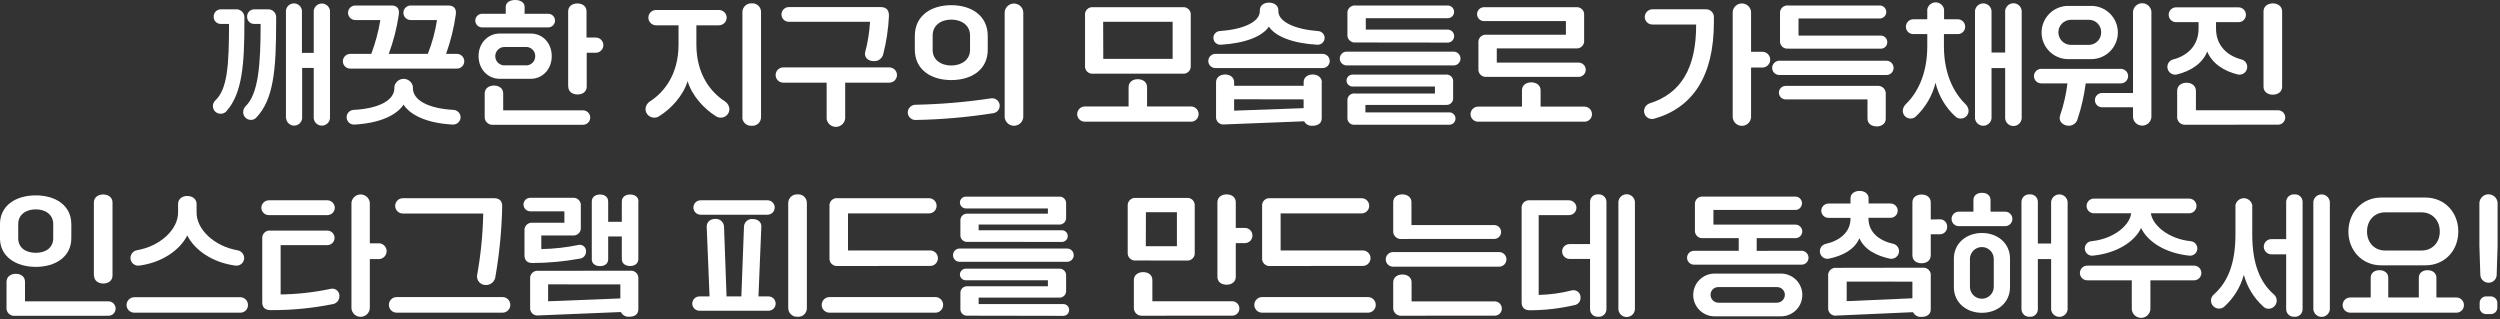 <svg viewBox="0 0 877 112" fill="none" xmlns="http://www.w3.org/2000/svg">
<rect x="0" y="0" width="877" height="112" fill="#333333" stroke="none"/>
<g clip-path="url(#clip0_191_3435)">
<path d="M74.689 37.21C74.687 36.834 74.763 36.462 74.913 36.118C75.063 35.773 75.283 35.464 75.559 35.21C79.79 31.21 80.34 22.83 80.34 8.39H77.4C77.072 8.39 76.747 8.324 76.445 8.196C76.142 8.068 75.87 7.88 75.642 7.644C75.414 7.408 75.236 7.128 75.119 6.822C75.002 6.515 74.947 6.188 74.96 5.86C74.948 5.53 75.001 5.2 75.118 4.891C75.235 4.582 75.412 4.299 75.639 4.059C75.866 3.818 76.139 3.626 76.441 3.492C76.743 3.359 77.069 3.286 77.4 3.28H82.64C83.056 3.234 83.477 3.282 83.872 3.421C84.267 3.559 84.626 3.785 84.922 4.08C85.219 4.376 85.445 4.734 85.585 5.128C85.724 5.523 85.774 5.944 85.73 6.36V7.93C85.73 22.37 85.04 32.77 79.38 39.07C79.129 39.348 78.819 39.567 78.473 39.711C78.127 39.854 77.754 39.919 77.38 39.9C77.026 39.903 76.675 39.835 76.347 39.701C76.019 39.566 75.722 39.368 75.472 39.118C75.221 38.868 75.023 38.57 74.889 38.243C74.755 37.915 74.687 37.564 74.689 37.21ZM85.309 39.28C85.328 38.533 85.624 37.82 86.14 37.28C90.6 32.96 91.43 23.06 91.43 8.39H89.079C88.756 8.384 88.436 8.313 88.14 8.182C87.844 8.05 87.577 7.861 87.354 7.626C87.132 7.39 86.958 7.113 86.844 6.81C86.73 6.507 86.677 6.184 86.689 5.86C86.676 5.534 86.728 5.208 86.841 4.901C86.954 4.594 87.126 4.313 87.348 4.073C87.57 3.833 87.838 3.64 88.135 3.504C88.432 3.368 88.753 3.292 89.079 3.28H93.87C94.28 3.241 94.694 3.295 95.082 3.437C95.469 3.579 95.819 3.807 96.107 4.102C96.395 4.398 96.612 4.754 96.745 5.145C96.876 5.535 96.919 5.951 96.87 6.36V7.93C96.87 24.44 95.99 34.93 89.87 41.28C89.627 41.546 89.327 41.754 88.993 41.889C88.659 42.024 88.299 42.083 87.939 42.06C87.584 42.051 87.234 41.972 86.909 41.827C86.584 41.682 86.291 41.475 86.047 41.217C85.803 40.958 85.612 40.654 85.485 40.322C85.359 39.989 85.299 39.636 85.309 39.28ZM100.31 41.58V3.72C100.381 3.026 100.708 2.383 101.226 1.916C101.744 1.449 102.417 1.19 103.115 1.19C103.812 1.19 104.485 1.449 105.003 1.916C105.521 2.383 105.848 3.026 105.92 3.72V18.54H110.06V3.77C110.142 3.072 110.478 2.429 111.003 1.963C111.529 1.496 112.207 1.238 112.91 1.238C113.612 1.238 114.29 1.496 114.816 1.963C115.341 2.429 115.677 3.072 115.76 3.77V41.54C115.677 42.238 115.341 42.881 114.816 43.347C114.29 43.814 113.612 44.072 112.91 44.072C112.207 44.072 111.529 43.814 111.003 43.347C110.478 42.881 110.142 42.238 110.06 41.54V23.83H105.99V41.54C105.918 42.234 105.591 42.877 105.073 43.344C104.555 43.811 103.882 44.07 103.185 44.07C102.487 44.07 101.814 43.811 101.296 43.344C100.778 42.877 100.451 42.234 100.38 41.54L100.31 41.58Z" fill="white"/>
<path d="M160.301 18.9C160.981 18.908 161.632 19.183 162.113 19.665C162.593 20.148 162.865 20.799 162.871 21.48C162.872 21.818 162.806 22.154 162.678 22.467C162.549 22.779 162.36 23.064 162.121 23.304C161.883 23.543 161.599 23.734 161.286 23.863C160.974 23.993 160.639 24.06 160.301 24.06H122.85C122.511 24.061 122.175 23.996 121.862 23.866C121.548 23.737 121.263 23.547 121.023 23.307C120.783 23.067 120.593 22.783 120.464 22.469C120.335 22.155 120.269 21.819 120.271 21.48C120.278 20.798 120.553 20.146 121.035 19.664C121.517 19.182 122.169 18.908 122.85 18.9H130.251C131.69 15.055 132.755 11.08 133.43 7.03H124.641C123.964 7.03 123.316 6.761 122.837 6.283C122.359 5.805 122.09 5.156 122.09 4.48C122.09 3.804 122.359 3.155 122.837 2.677C123.316 2.199 123.964 1.93 124.641 1.93H137.34C139.41 1.93 140.241 3.17 139.871 5.29C139.181 9.936 138.008 14.498 136.371 18.9H150.08C151.597 15.077 152.677 11.095 153.301 7.03H144.06C143.384 7.03 142.736 6.761 142.257 6.283C141.779 5.805 141.511 5.156 141.511 4.48C141.511 3.804 141.779 3.155 142.257 2.677C142.736 2.199 143.384 1.93 144.06 1.93H157.21C159.28 1.93 160.211 3.08 159.881 5.19C159.221 9.865 158.082 14.459 156.48 18.9H160.301ZM161.58 41.12C161.573 41.472 161.495 41.819 161.351 42.14C161.208 42.462 161.001 42.751 160.744 42.992C160.487 43.232 160.184 43.418 159.854 43.54C159.523 43.662 159.172 43.716 158.82 43.7C149.25 43.19 143.73 40.11 141.57 36.7C139.36 40.1 133.8 43.18 124.32 43.7C123.64 43.739 122.971 43.506 122.461 43.054C121.951 42.601 121.641 41.965 121.599 41.284C121.556 40.603 121.785 39.934 122.235 39.421C122.685 38.909 123.32 38.596 124.001 38.55C133.001 38.09 138.35 35.14 138.35 30.91V30.36C138.491 29.602 138.892 28.917 139.485 28.423C140.078 27.93 140.824 27.66 141.595 27.66C142.367 27.66 143.113 27.93 143.706 28.423C144.299 28.917 144.7 29.602 144.84 30.36V30.91C144.84 35.14 150.221 38.09 159.151 38.55C159.803 38.6 160.413 38.89 160.862 39.365C161.311 39.841 161.567 40.466 161.58 41.12Z" fill="white"/>
<path d="M169.12 9.61C168.487 9.61 167.879 9.358 167.431 8.91C166.982 8.462 166.73 7.854 166.73 7.22C166.73 6.586 166.982 5.978 167.431 5.53C167.879 5.082 168.487 4.83 169.12 4.83H177.411V2.39C177.411 0.87 178.88 0 180.72 0C182.56 0 184.031 0.87 184.031 2.39V4.83H192.31C192.944 4.83 193.552 5.082 194 5.53C194.449 5.978 194.7 6.586 194.7 7.22C194.7 7.854 194.449 8.462 194 8.91C193.552 9.358 192.944 9.61 192.31 9.61H169.12ZM175.24 11.77H186.24C190.24 11.77 193.551 14.99 193.551 19.69C193.551 24.39 190.19 27.64 186.24 27.64H175.24C171.24 27.64 167.88 24.38 167.88 19.69C167.88 15 171.29 11.77 175.24 11.77ZM173.031 43.77C172.626 43.814 172.216 43.767 171.832 43.632C171.448 43.497 171.099 43.277 170.811 42.989C170.523 42.702 170.303 42.353 170.168 41.968C170.033 41.584 169.986 41.175 170.031 40.77V32.77C170.031 31.02 171.501 30.01 173.291 30.01C175.081 30.01 176.521 31.01 176.521 32.77V38.71H204.521C205.192 38.71 205.835 38.977 206.309 39.451C206.784 39.926 207.051 40.569 207.051 41.24C207.051 41.911 206.784 42.555 206.309 43.029C205.835 43.504 205.192 43.77 204.521 43.77H173.031ZM184.31 22.93C184.753 22.966 185.199 22.91 185.618 22.764C186.038 22.618 186.423 22.386 186.747 22.083C187.072 21.78 187.33 21.412 187.505 21.003C187.679 20.595 187.766 20.154 187.76 19.71C187.771 19.264 187.687 18.822 187.514 18.411C187.341 18 187.083 17.631 186.757 17.326C186.432 17.022 186.045 16.791 185.623 16.646C185.202 16.502 184.754 16.449 184.31 16.49H177.22C176.776 16.455 176.33 16.512 175.909 16.658C175.488 16.804 175.101 17.035 174.774 17.338C174.447 17.64 174.186 18.007 174.007 18.416C173.829 18.824 173.736 19.264 173.736 19.71C173.736 20.155 173.829 20.596 174.007 21.005C174.186 21.413 174.447 21.78 174.774 22.082C175.101 22.384 175.488 22.616 175.909 22.762C176.33 22.908 176.776 22.965 177.22 22.93H184.31ZM199.31 30.38V3.97C199.31 2.22 200.741 1.21 202.531 1.21C204.321 1.21 205.75 2.21 205.75 3.97V13.17H208.99C209.699 13.17 210.378 13.451 210.878 13.952C211.379 14.453 211.661 15.132 211.661 15.84C211.661 16.548 211.379 17.227 210.878 17.728C210.378 18.229 209.699 18.51 208.99 18.51H205.82V30.38C205.82 32.13 204.44 33.14 202.6 33.14C200.76 33.14 199.35 32.11 199.35 30.36L199.31 30.38Z" fill="white"/>
<path d="M226.44 38.27C226.458 37.735 226.606 37.212 226.871 36.747C227.136 36.282 227.51 35.888 227.96 35.6C232.65 32.6 238.031 26.45 238.031 15.6V8.88H230.12C229.409 8.87 228.73 8.579 228.23 8.072C227.73 7.565 227.45 6.882 227.45 6.17C227.453 5.463 227.735 4.785 228.235 4.285C228.736 3.785 229.413 3.503 230.12 3.5H252.2C252.913 3.5 253.598 3.78 254.106 4.279C254.615 4.778 254.907 5.457 254.921 6.17C254.91 6.887 254.62 7.572 254.112 8.078C253.604 8.585 252.918 8.872 252.2 8.88H244.291V15.6C244.291 26.46 249.67 32.6 254.36 35.6C254.804 35.896 255.172 36.292 255.436 36.755C255.7 37.219 255.852 37.737 255.88 38.27C255.88 39.066 255.564 39.829 255.002 40.391C254.439 40.954 253.676 41.27 252.88 41.27C252.293 41.294 251.712 41.133 251.22 40.81C246.9 38.14 242.75 33.54 241.22 28.48C239.66 33.54 235.47 38.14 231.22 40.77C230.739 41.11 230.16 41.285 229.57 41.27C229.167 41.281 228.766 41.211 228.39 41.066C228.014 40.92 227.671 40.702 227.38 40.423C227.089 40.144 226.856 39.81 226.694 39.441C226.533 39.071 226.447 38.673 226.44 38.27ZM260.44 41.12V4.18C260.449 3.762 260.542 3.35 260.716 2.969C260.889 2.588 261.138 2.247 261.448 1.966C261.758 1.685 262.122 1.47 262.518 1.335C262.914 1.2 263.333 1.147 263.75 1.18C264.163 1.15 264.576 1.205 264.966 1.342C265.356 1.479 265.713 1.695 266.016 1.977C266.318 2.259 266.559 2.6 266.723 2.979C266.887 3.358 266.972 3.767 266.97 4.18V41.12C266.972 41.533 266.887 41.942 266.723 42.321C266.559 42.7 266.318 43.041 266.016 43.323C265.713 43.605 265.356 43.821 264.966 43.958C264.576 44.095 264.163 44.15 263.75 44.12C263.329 44.162 262.904 44.115 262.501 43.984C262.099 43.852 261.728 43.639 261.412 43.357C261.096 43.075 260.842 42.731 260.667 42.346C260.491 41.961 260.397 41.543 260.391 41.12H260.44Z" fill="white"/>
<path d="M289.99 41.54V28.99H274.76C274.052 28.99 273.373 28.709 272.872 28.208C272.371 27.707 272.09 27.028 272.09 26.32C272.09 25.612 272.371 24.933 272.872 24.432C273.373 23.931 274.052 23.65 274.76 23.65H311.99C312.698 23.65 313.377 23.931 313.878 24.432C314.379 24.933 314.66 25.612 314.66 26.32C314.66 27.028 314.379 27.707 313.878 28.208C313.377 28.709 312.698 28.99 311.99 28.99H296.49V41.54C296.412 42.352 296.034 43.106 295.431 43.654C294.827 44.203 294.041 44.507 293.225 44.507C292.409 44.507 291.623 44.203 291.019 43.654C290.415 43.106 290.038 42.352 289.96 41.54H289.99ZM303.51 18.27C304.435 14.793 305.005 11.232 305.21 7.64H276.88C276.528 7.662 276.176 7.612 275.844 7.492C275.513 7.373 275.209 7.187 274.953 6.945C274.696 6.704 274.491 6.413 274.351 6.089C274.211 5.766 274.139 5.417 274.139 5.065C274.139 4.713 274.211 4.364 274.351 4.041C274.491 3.718 274.696 3.426 274.953 3.185C275.209 2.944 275.513 2.758 275.844 2.638C276.176 2.519 276.528 2.468 276.88 2.49H308.99C310.99 2.49 311.89 3.59 311.84 5.66C311.626 10.163 310.955 14.632 309.84 19C309.665 19.732 309.236 20.378 308.63 20.825C308.025 21.271 307.281 21.489 306.53 21.44C304.6 21.48 303.08 20.15 303.49 18.31L303.51 18.27Z" fill="white"/>
<path d="M318.439 39.42C318.454 38.725 318.733 38.062 319.22 37.566C319.707 37.069 320.365 36.778 321.059 36.75C329.962 36.577 338.844 35.825 347.65 34.5C348.339 34.39 349.044 34.558 349.609 34.968C350.175 35.378 350.554 35.995 350.665 36.685C350.775 37.375 350.606 38.08 350.196 38.645C349.787 39.21 349.169 39.59 348.479 39.7C339.436 41.129 330.304 41.927 321.15 42.09C320.796 42.094 320.445 42.028 320.117 41.896C319.789 41.764 319.49 41.568 319.239 41.319C318.987 41.071 318.786 40.775 318.649 40.45C318.512 40.123 318.441 39.774 318.439 39.42ZM320.92 17.42V12.63C320.92 5.45 326.669 1.82 333.709 1.82C340.749 1.82 346.5 5.45 346.5 12.63V17.42C346.5 24.55 340.709 28.09 333.709 28.09C326.709 28.09 320.92 24.54 320.92 17.39V17.42ZM340.29 17.6V12.4C340.29 8.95 337.389 6.88 333.709 6.88C330.029 6.88 327.179 8.95 327.179 12.4V17.6C327.179 20.96 330.079 22.98 333.709 22.98C337.339 22.98 340.29 20.93 340.29 17.54V17.6ZM352.439 41.15V4.21C352.517 3.398 352.895 2.644 353.499 2.096C354.102 1.547 354.889 1.243 355.704 1.243C356.52 1.243 357.307 1.547 357.91 2.096C358.514 2.644 358.892 3.398 358.969 4.21V41.15C358.892 41.962 358.514 42.716 357.91 43.264C357.307 43.813 356.52 44.117 355.704 44.117C354.889 44.117 354.102 43.813 353.499 43.264C352.895 42.716 352.517 41.962 352.439 41.15Z" fill="white"/>
<path d="M380.54 42.69C380.19 42.69 379.842 42.621 379.518 42.487C379.194 42.353 378.9 42.156 378.652 41.908C378.404 41.66 378.208 41.366 378.073 41.042C377.939 40.718 377.87 40.371 377.87 40.02C377.878 39.314 378.162 38.64 378.661 38.141C379.16 37.642 379.834 37.358 380.54 37.35H395.91V30.59C395.91 28.79 397.33 27.78 399.12 27.78C400.91 27.78 402.39 28.78 402.39 30.59V37.35H417.8C418.508 37.35 419.187 37.631 419.688 38.132C420.189 38.633 420.47 39.312 420.47 40.02C420.474 40.372 420.408 40.721 420.275 41.047C420.142 41.372 419.946 41.668 419.697 41.917C419.448 42.166 419.152 42.362 418.827 42.495C418.501 42.627 418.152 42.694 417.8 42.69H380.54ZM383.48 25.85C383.095 25.895 382.705 25.852 382.339 25.724C381.972 25.597 381.64 25.389 381.366 25.114C381.091 24.84 380.883 24.508 380.755 24.142C380.628 23.775 380.585 23.385 380.63 23V5.38C380.581 4.994 380.621 4.602 380.747 4.234C380.873 3.866 381.082 3.532 381.357 3.257C381.632 2.982 381.966 2.773 382.334 2.647C382.702 2.521 383.094 2.481 383.48 2.53H414.86C415.246 2.481 415.638 2.521 416.006 2.647C416.374 2.773 416.708 2.982 416.983 3.257C417.258 3.532 417.467 3.866 417.593 4.234C417.719 4.602 417.759 4.994 417.71 5.38V23C417.755 23.385 417.712 23.775 417.585 24.142C417.457 24.508 417.249 24.84 416.975 25.114C416.7 25.389 416.368 25.597 416.002 25.724C415.636 25.852 415.245 25.895 414.86 25.85H383.48ZM387.03 20.65H411.36V7.65H386.99L387.03 20.65Z" fill="white"/>
<path d="M463.99 18.9C464.648 18.905 465.277 19.17 465.741 19.636C466.206 20.102 466.468 20.732 466.47 21.39C466.471 21.716 466.408 22.039 466.284 22.341C466.16 22.642 465.977 22.916 465.747 23.147C465.516 23.377 465.242 23.56 464.941 23.684C464.639 23.808 464.316 23.871 463.99 23.87H426.35C426.024 23.871 425.701 23.808 425.4 23.684C425.098 23.56 424.824 23.377 424.594 23.147C424.363 22.916 424.18 22.642 424.056 22.341C423.932 22.039 423.869 21.716 423.87 21.39C423.873 20.732 424.135 20.102 424.599 19.636C425.063 19.17 425.692 18.905 426.35 18.9H463.99ZM425.66 13.29C425.654 12.685 425.879 12.1 426.29 11.655C426.701 11.211 427.266 10.941 427.87 10.9C435.97 10.35 441.95 7.77 441.95 3.9V3.54C441.95 1.93 443.38 0.92 445.17 0.92C446.96 0.92 448.44 1.92 448.44 3.54V3.91C448.44 7.73 454.44 10.31 462.44 10.91C463.048 10.951 463.618 11.22 464.035 11.663C464.452 12.106 464.686 12.691 464.69 13.3C464.683 13.632 464.608 13.958 464.471 14.26C464.334 14.562 464.137 14.832 463.892 15.056C463.647 15.279 463.359 15.451 463.046 15.56C462.733 15.669 462.401 15.713 462.07 15.69C453.24 15.19 447.3 12.69 445.14 9.34C442.89 12.7 436.95 15.19 428.21 15.69C427.883 15.707 427.556 15.659 427.249 15.546C426.941 15.434 426.66 15.26 426.422 15.036C426.183 14.812 425.993 14.541 425.862 14.241C425.731 13.941 425.662 13.617 425.66 13.29ZM463.66 28.89V41.54C463.66 43.29 462.23 44.11 460.49 44.11C459.891 44.182 459.285 44.071 458.749 43.793C458.214 43.515 457.775 43.081 457.49 42.55L429.49 43.65C429.105 43.706 428.712 43.673 428.342 43.553C427.972 43.434 427.634 43.231 427.354 42.961C427.074 42.69 426.86 42.36 426.727 41.994C426.595 41.628 426.548 41.237 426.59 40.85V28.85C426.59 27.14 428.02 26.13 429.77 26.13C431.52 26.13 432.94 27.13 432.94 28.85V30.09H457.32V28.85C457.32 27.1 458.75 26.13 460.5 26.13C462.25 26.13 463.71 27.18 463.71 28.89H463.66ZM432.93 34.82V38.82L457.31 37.94V34.86L432.93 34.82Z" fill="white"/>
<path d="M472.26 22.95C471.646 22.91 471.07 22.639 470.65 22.19C470.229 21.742 469.995 21.15 469.995 20.535C469.995 19.92 470.229 19.328 470.65 18.88C471.07 18.431 471.646 18.16 472.26 18.12H510.08C510.693 18.16 511.269 18.431 511.689 18.88C512.11 19.328 512.344 19.92 512.344 20.535C512.344 21.15 512.11 21.742 511.689 22.19C511.269 22.639 510.693 22.91 510.08 22.95H472.26ZM475.26 43.75C474.915 43.794 474.564 43.76 474.234 43.649C473.904 43.539 473.604 43.355 473.356 43.111C473.107 42.867 472.918 42.571 472.8 42.243C472.683 41.916 472.642 41.566 472.68 41.22V35.33C472.646 34.985 472.69 34.637 472.808 34.311C472.927 33.985 473.117 33.69 473.364 33.448C473.612 33.205 473.91 33.021 474.238 32.909C474.566 32.797 474.915 32.76 475.26 32.8H503.37V30.36H474.47C473.918 30.355 473.391 30.136 472.997 29.75C472.604 29.364 472.375 28.841 472.36 28.29C472.358 28.012 472.412 27.736 472.517 27.479C472.623 27.222 472.778 26.988 472.974 26.791C473.17 26.594 473.403 26.438 473.66 26.331C473.916 26.225 474.192 26.17 474.47 26.17H507.23C507.571 26.134 507.916 26.174 508.239 26.289C508.563 26.403 508.856 26.588 509.099 26.831C509.341 27.073 509.527 27.367 509.641 27.691C509.755 28.014 509.796 28.359 509.76 28.7V34.27C509.796 34.611 509.755 34.956 509.641 35.279C509.527 35.603 509.341 35.897 509.099 36.139C508.856 36.382 508.563 36.567 508.239 36.681C507.916 36.796 507.571 36.836 507.23 36.8H478.99V39.42H508.57C509.118 39.457 509.633 39.702 510.008 40.103C510.384 40.505 510.592 41.035 510.592 41.585C510.592 42.135 510.384 42.664 510.008 43.066C509.633 43.468 509.118 43.713 508.57 43.75H475.26ZM475.53 14.9C475.145 14.945 474.754 14.902 474.388 14.775C474.022 14.647 473.689 14.439 473.415 14.164C473.141 13.89 472.932 13.558 472.805 13.191C472.678 12.825 472.635 12.435 472.68 12.05V4.78C472.635 4.395 472.678 4.005 472.805 3.638C472.932 3.272 473.141 2.94 473.415 2.665C473.689 2.391 474.022 2.183 474.388 2.055C474.754 1.928 475.145 1.885 475.53 1.93H507.87C508.461 1.93 509.028 2.165 509.446 2.583C509.865 3.001 510.1 3.569 510.1 4.16C510.1 4.751 509.865 5.319 509.446 5.737C509.028 6.155 508.461 6.39 507.87 6.39H479.12V10.39H507.99C508.567 10.428 509.108 10.685 509.503 11.107C509.899 11.53 510.119 12.086 510.119 12.665C510.119 13.243 509.899 13.8 509.503 14.223C509.108 14.645 508.567 14.902 507.99 14.94L475.53 14.9Z" fill="white"/>
<path d="M518.54 42.69C518.192 42.695 517.847 42.632 517.524 42.502C517.201 42.373 516.906 42.181 516.658 41.937C516.41 41.694 516.212 41.403 516.077 41.083C515.942 40.762 515.871 40.418 515.87 40.07C515.87 39.362 516.151 38.683 516.652 38.182C517.153 37.681 517.832 37.4 518.54 37.4H533.91V31.69C533.91 29.9 535.38 28.89 537.17 28.89C538.96 28.89 540.44 29.89 540.44 31.69V37.4H555.85C556.55 37.411 557.218 37.697 557.709 38.197C558.199 38.697 558.473 39.37 558.47 40.07C558.47 40.765 558.194 41.431 557.703 41.922C557.211 42.414 556.545 42.69 555.85 42.69H518.54ZM521.48 26.96C521.094 27.003 520.704 26.959 520.338 26.83C519.972 26.702 519.64 26.492 519.366 26.217C519.092 25.942 518.883 25.609 518.756 25.243C518.629 24.876 518.586 24.485 518.63 24.1V14.99C518.59 14.608 518.636 14.222 518.765 13.86C518.895 13.498 519.105 13.171 519.379 12.902C519.653 12.632 519.984 12.429 520.348 12.305C520.712 12.182 521.099 12.143 521.48 12.19H549.32V7.4H520.75C520.417 7.421 520.083 7.374 519.77 7.261C519.456 7.149 519.168 6.973 518.925 6.745C518.682 6.516 518.488 6.241 518.355 5.935C518.222 5.629 518.154 5.299 518.154 4.965C518.154 4.631 518.222 4.301 518.355 3.995C518.488 3.689 518.682 3.413 518.925 3.185C519.168 2.957 519.456 2.781 519.77 2.668C520.083 2.556 520.417 2.509 520.75 2.53H552.86C553.246 2.481 553.638 2.521 554.006 2.647C554.374 2.773 554.708 2.982 554.983 3.257C555.258 3.532 555.467 3.866 555.593 4.234C555.719 4.602 555.759 4.994 555.71 5.38V14.12C555.755 14.505 555.712 14.895 555.585 15.261C555.457 15.628 555.249 15.96 554.975 16.235C554.7 16.509 554.368 16.717 554.002 16.845C553.636 16.972 553.245 17.015 552.86 16.97H525.07V21.97H553.99C554.615 22.026 555.195 22.313 555.619 22.776C556.042 23.239 556.276 23.843 556.276 24.47C556.276 25.097 556.042 25.701 555.619 26.164C555.195 26.626 554.615 26.914 553.99 26.97L521.48 26.96Z" fill="white"/>
<path d="M576.73 38.96C576.742 38.357 576.94 37.772 577.299 37.286C577.657 36.801 578.157 36.439 578.73 36.25C589.54 32.84 595.06 24.1 595.01 8.6H579.651C579.3 8.6 578.953 8.531 578.629 8.397C578.305 8.263 578.01 8.066 577.762 7.818C577.515 7.57 577.318 7.276 577.184 6.952C577.05 6.628 576.98 6.281 576.98 5.93C576.996 5.227 577.282 4.557 577.779 4.059C578.277 3.562 578.947 3.275 579.651 3.26H598.23C598.641 3.221 599.055 3.275 599.442 3.417C599.83 3.559 600.18 3.787 600.468 4.082C600.755 4.378 600.973 4.734 601.105 5.125C601.237 5.515 601.28 5.931 601.23 6.34V7.82C601.23 26.91 593.68 37.82 580.34 41.63C579.923 41.756 579.482 41.783 579.052 41.709C578.622 41.634 578.216 41.46 577.865 41.201C577.515 40.942 577.23 40.604 577.033 40.215C576.836 39.826 576.732 39.396 576.73 38.96ZM607.83 41.17V4.09C607.919 3.298 608.296 2.566 608.89 2.035C609.484 1.503 610.253 1.209 611.051 1.209C611.848 1.209 612.617 1.503 613.211 2.035C613.805 2.566 614.182 3.298 614.271 4.09V18.17H618.45C619.142 18.229 619.786 18.545 620.255 19.056C620.725 19.567 620.985 20.236 620.985 20.93C620.985 21.624 620.725 22.293 620.255 22.804C619.786 23.315 619.142 23.631 618.45 23.69H614.271V41.17C614.207 41.98 613.84 42.736 613.243 43.288C612.646 43.84 611.863 44.146 611.051 44.146C610.238 44.146 609.455 43.84 608.858 43.288C608.261 42.736 607.894 41.98 607.83 41.17Z" fill="white"/>
<path d="M624.2 26.31C623.536 26.315 622.897 26.057 622.423 25.592C621.948 25.128 621.678 24.494 621.67 23.83C621.675 23.161 621.943 22.52 622.417 22.047C622.89 21.573 623.53 21.305 624.2 21.3H661.79C662.454 21.308 663.088 21.578 663.552 22.053C664.017 22.527 664.275 23.166 664.27 23.83C664.271 24.156 664.208 24.479 664.084 24.781C663.96 25.082 663.777 25.356 663.546 25.587C663.316 25.817 663.042 26 662.74 26.124C662.439 26.248 662.116 26.311 661.79 26.31H624.2ZM655.12 41.63V34.87H626.41C626.099 34.87 625.79 34.809 625.503 34.69C625.215 34.571 624.954 34.396 624.734 34.176C624.514 33.956 624.339 33.694 624.22 33.407C624.101 33.119 624.04 32.811 624.04 32.5C624.04 32.189 624.101 31.881 624.22 31.593C624.339 31.305 624.514 31.044 624.734 30.824C624.954 30.604 625.215 30.43 625.503 30.31C625.79 30.191 626.099 30.13 626.41 30.13H658.52C658.925 30.082 659.337 30.126 659.723 30.26C660.109 30.394 660.459 30.613 660.748 30.902C661.037 31.191 661.256 31.541 661.39 31.927C661.524 32.313 661.568 32.724 661.52 33.13V41.64C661.52 43.39 660.09 44.35 658.34 44.35C656.59 44.35 655.12 43.38 655.12 41.63ZM627.28 17.06C626.895 17.105 626.504 17.062 626.138 16.934C625.772 16.807 625.44 16.599 625.165 16.324C624.891 16.05 624.683 15.718 624.555 15.351C624.428 14.985 624.385 14.595 624.43 14.21V4.78C624.385 4.395 624.428 4.005 624.555 3.638C624.683 3.272 624.891 2.94 625.165 2.665C625.44 2.391 625.772 2.183 626.138 2.055C626.504 1.928 626.895 1.885 627.28 1.93H659.58C660.157 1.968 660.698 2.225 661.094 2.647C661.489 3.07 661.709 3.626 661.709 4.205C661.709 4.784 661.489 5.34 661.094 5.763C660.698 6.185 660.157 6.442 659.58 6.48H630.92V12.48H659.81C660.411 12.493 660.983 12.741 661.404 13.171C661.825 13.601 662.06 14.178 662.06 14.78C662.065 15.079 662.011 15.377 661.9 15.655C661.79 15.933 661.625 16.186 661.416 16.4C661.206 16.614 660.957 16.785 660.681 16.901C660.405 17.018 660.109 17.079 659.81 17.08L627.28 17.06Z" fill="white"/>
<path d="M667.49 38.87C667.522 38.062 667.849 37.293 668.41 36.71C672.13 33.12 676.09 26.71 676.09 16.24V11.96H671.16C670.822 11.96 670.487 11.893 670.174 11.763C669.862 11.634 669.578 11.444 669.339 11.204C669.101 10.964 668.912 10.68 668.783 10.367C668.654 10.054 668.589 9.718 668.59 9.38C668.587 8.693 668.856 8.032 669.337 7.542C669.818 7.051 670.473 6.771 671.16 6.76H676.09V3.26C676.223 2.576 676.589 1.96 677.127 1.517C677.664 1.074 678.339 0.832 679.035 0.832C679.732 0.832 680.406 1.074 680.944 1.517C681.481 1.96 681.847 2.576 681.98 3.26V6.76H686.81C687.497 6.771 688.152 7.051 688.634 7.542C689.115 8.032 689.383 8.693 689.38 9.38C689.382 9.718 689.316 10.054 689.188 10.367C689.059 10.68 688.87 10.964 688.631 11.204C688.392 11.444 688.108 11.634 687.796 11.763C687.484 11.893 687.149 11.96 686.81 11.96H681.93V16.24C681.93 26.72 685.93 33.12 689.66 36.71C690.221 37.293 690.549 38.062 690.58 38.87C690.58 39.235 690.507 39.595 690.365 39.931C690.222 40.266 690.014 40.569 689.751 40.822C689.489 41.075 689.178 41.273 688.838 41.403C688.498 41.533 688.134 41.593 687.77 41.58C687.441 41.589 687.113 41.533 686.806 41.414C686.499 41.296 686.218 41.118 685.98 40.89C682.505 37.732 680.065 33.598 678.98 29.03C677.876 33.577 675.463 37.7 672.04 40.89C671.555 41.35 670.908 41.598 670.24 41.58C669.881 41.585 669.524 41.519 669.191 41.385C668.857 41.251 668.554 41.053 668.298 40.8C668.042 40.548 667.839 40.248 667.7 39.916C667.562 39.585 667.49 39.229 667.49 38.87ZM692.83 41.54V3.77C692.914 3.06 693.255 2.405 693.79 1.929C694.324 1.454 695.015 1.191 695.73 1.191C696.446 1.191 697.136 1.454 697.671 1.929C698.205 2.405 698.547 3.06 698.63 3.77V18.44H703.41V3.81C703.471 3.083 703.802 2.404 704.34 1.91C704.877 1.416 705.58 1.141 706.31 1.141C707.04 1.141 707.744 1.416 708.281 1.91C708.818 2.404 709.15 3.083 709.21 3.81V41.54C709.15 42.268 708.818 42.946 708.281 43.44C707.744 43.935 707.04 44.209 706.31 44.209C705.58 44.209 704.877 43.935 704.34 43.44C703.802 42.946 703.471 42.268 703.41 41.54V23.88H698.63V41.54C698.547 42.251 698.205 42.906 697.671 43.381C697.136 43.856 696.446 44.119 695.73 44.119C695.015 44.119 694.324 43.856 693.79 43.381C693.255 42.906 692.914 42.251 692.83 41.54Z" fill="white"/>
<path d="M722.69 40.48C723.934 36.836 724.795 33.072 725.26 29.25H716.06C715.725 29.25 715.393 29.184 715.084 29.056C714.774 28.928 714.493 28.74 714.257 28.503C714.02 28.266 713.832 27.985 713.704 27.676C713.576 27.366 713.51 27.035 713.51 26.7C713.51 26.365 713.576 26.034 713.704 25.724C713.832 25.415 714.02 25.134 714.257 24.897C714.493 24.66 714.774 24.472 715.084 24.344C715.393 24.216 715.725 24.15 716.06 24.15H743.99C744.666 24.15 745.315 24.419 745.793 24.897C746.271 25.375 746.54 26.024 746.54 26.7C746.54 27.376 746.271 28.025 745.793 28.503C745.315 28.981 744.666 29.25 743.99 29.25H731.66C731.126 33.507 730.171 37.701 728.81 41.77C728.626 42.447 728.223 43.044 727.664 43.467C727.105 43.891 726.421 44.117 725.72 44.11C723.65 44.11 721.99 42.46 722.69 40.48ZM725.22 20.74C722.797 20.661 720.5 19.642 718.814 17.9C717.128 16.158 716.185 13.829 716.185 11.405C716.185 8.981 717.128 6.652 718.814 4.91C720.5 3.168 722.797 2.149 725.22 2.07H733.91C736.333 2.149 738.63 3.168 740.316 4.91C742.002 6.652 742.944 8.981 742.944 11.405C742.944 13.829 742.002 16.158 740.316 17.9C738.63 19.642 736.333 20.661 733.91 20.74H725.22ZM732.9 15.74C734.03 15.701 735.1 15.222 735.883 14.406C736.665 13.59 737.098 12.501 737.09 11.37C737.107 10.804 737.012 10.241 736.811 9.711C736.609 9.182 736.305 8.698 735.915 8.288C735.526 7.877 735.059 7.547 734.541 7.317C734.024 7.088 733.466 6.963 732.9 6.95H726.27C725.14 7.004 724.075 7.491 723.295 8.309C722.515 9.127 722.079 10.214 722.079 11.345C722.079 12.476 722.515 13.563 723.295 14.381C724.075 15.2 725.14 15.686 726.27 15.74H732.9ZM748.26 41.13V37.63H737.18C736.555 37.574 735.974 37.287 735.551 36.824C735.128 36.361 734.894 35.757 734.894 35.13C734.894 34.503 735.128 33.899 735.551 33.436C735.974 32.974 736.555 32.686 737.18 32.63H748.26V4.06C748.337 3.258 748.71 2.514 749.307 1.973C749.903 1.431 750.679 1.131 751.485 1.131C752.29 1.131 753.067 1.431 753.663 1.973C754.259 2.514 754.632 3.258 754.71 4.06V41.14C754.632 41.942 754.259 42.686 753.663 43.227C753.067 43.769 752.29 44.069 751.485 44.069C750.679 44.069 749.903 43.769 749.307 43.227C748.71 42.686 748.337 41.942 748.26 41.14V41.13Z" fill="white"/>
<path d="M760.311 23.46C760.314 22.855 760.519 22.268 760.894 21.794C761.269 21.319 761.792 20.983 762.38 20.84C767.26 19.59 771.26 16.05 771.26 10.02V7.77H763.351C763.011 7.771 762.675 7.706 762.362 7.576C762.048 7.447 761.763 7.257 761.523 7.017C761.283 6.777 761.093 6.493 760.964 6.179C760.835 5.865 760.769 5.529 760.771 5.19C760.768 4.501 761.037 3.839 761.521 3.349C762.004 2.858 762.662 2.578 763.351 2.57H785.291C785.979 2.578 786.637 2.858 787.12 3.349C787.603 3.839 787.873 4.501 787.87 5.19C787.872 5.529 787.806 5.865 787.677 6.179C787.548 6.493 787.358 6.777 787.118 7.017C786.878 7.257 786.593 7.447 786.279 7.576C785.966 7.706 785.63 7.771 785.291 7.77H777.38V10.02C777.38 16.1 781.43 19.59 786.26 20.84C786.849 20.981 787.374 21.317 787.749 21.792C788.124 22.267 788.329 22.854 788.331 23.46C788.331 23.868 788.24 24.271 788.064 24.639C787.888 25.007 787.632 25.331 787.314 25.587C786.997 25.843 786.626 26.025 786.229 26.119C785.832 26.213 785.419 26.217 785.021 26.13C780.101 24.93 776.021 22.26 774.301 18.08C772.641 22.26 768.55 24.93 763.63 26.13C763.231 26.217 762.818 26.213 762.42 26.119C762.023 26.025 761.652 25.843 761.333 25.587C761.015 25.331 760.758 25.008 760.581 24.639C760.404 24.271 760.312 23.868 760.311 23.46ZM766.75 43.75C766.345 43.798 765.934 43.754 765.548 43.62C765.162 43.486 764.811 43.267 764.522 42.978C764.234 42.689 764.014 42.339 763.88 41.953C763.747 41.567 763.702 41.156 763.75 40.75V31.87C763.75 30.07 765.231 29.02 767.021 29.02C768.811 29.02 770.331 30.07 770.331 31.87V38.68H799.13C799.801 38.68 800.445 38.947 800.919 39.421C801.394 39.896 801.66 40.539 801.66 41.21C801.66 41.881 801.394 42.525 800.919 42.999C800.445 43.474 799.801 43.74 799.13 43.74L766.75 43.75ZM794.041 30.45V4C794.041 2.25 795.511 1.19 797.301 1.19C799.091 1.19 800.571 2.25 800.571 4V30.45C800.571 32.2 799.101 33.21 797.301 33.21C795.501 33.21 794.041 32.2 794.041 30.45Z" fill="white"/>
<path d="M-0.01 83.54V78.66C-0.01 72.04 5.61 68.54 12.55 68.54C19.49 68.54 25.02 72.04 25.02 78.66V83.54C25.02 90.12 19.41 93.62 12.55 93.62C5.69 93.62 -0.01 90.09 -0.01 83.54ZM5.29 110.78C4.884 110.83 4.472 110.787 4.085 110.654C3.698 110.521 3.347 110.302 3.058 110.012C2.768 109.723 2.549 109.372 2.416 108.985C2.283 108.598 2.24 108.186 2.29 107.78V98.85C2.29 97.06 3.76 96.05 5.55 96.05C7.34 96.05 8.77 97.05 8.77 98.85V105.71H38.03C38.362 105.71 38.691 105.775 38.998 105.903C39.305 106.03 39.584 106.216 39.819 106.451C40.054 106.686 40.24 106.965 40.368 107.272C40.495 107.579 40.56 107.908 40.56 108.24C40.56 108.572 40.495 108.901 40.368 109.208C40.24 109.515 40.054 109.794 39.819 110.029C39.584 110.264 39.305 110.45 38.998 110.577C38.691 110.705 38.362 110.77 38.03 110.77L5.29 110.78ZM18.67 83.59V78.59C18.67 75.32 16 73.44 12.55 73.44C9.1 73.44 6.39 75.32 6.39 78.59V83.59C6.39 86.9 9.01 88.69 12.55 88.69C16.09 88.69 18.68 86.87 18.68 83.54L18.67 83.59ZM32.93 96.65V71.03C32.93 69.28 34.36 68.22 36.2 68.22C38.04 68.22 39.47 69.28 39.47 71.03V96.65C39.47 98.45 37.99 99.46 36.2 99.46C34.41 99.46 32.99 98.42 32.99 96.62L32.93 96.65Z" fill="white"/>
<path d="M47.11 109.69C46.397 109.69 45.712 109.41 45.204 108.911C44.695 108.412 44.403 107.733 44.39 107.02C44.39 106.295 44.675 105.599 45.184 105.083C45.693 104.566 46.385 104.271 47.11 104.26H84.33C84.686 104.267 85.037 104.343 85.363 104.485C85.689 104.628 85.984 104.833 86.231 105.089C86.478 105.345 86.672 105.648 86.803 105.979C86.933 106.31 86.996 106.664 86.99 107.02C86.99 107.726 86.71 108.404 86.211 108.905C85.713 109.405 85.036 109.687 84.33 109.69H47.11ZM45.77 90.46C45.778 89.829 46.001 89.221 46.403 88.735C46.805 88.249 47.362 87.916 47.98 87.79C56.36 86.36 62.47 80.38 62.47 74.59V71.54C62.47 69.8 63.9 68.74 65.69 68.74C67.48 68.74 68.96 69.8 68.96 71.54V74.63C68.96 80.42 75.08 86.4 83.45 87.83C84.064 87.962 84.617 88.298 85.017 88.782C85.418 89.266 85.645 89.871 85.66 90.5C85.659 90.886 85.576 91.268 85.415 91.62C85.254 91.971 85.02 92.284 84.728 92.537C84.436 92.79 84.093 92.978 83.723 93.087C83.352 93.196 82.962 93.224 82.58 93.17C74.48 92.11 68.27 87.69 65.69 82.59C63.12 87.69 56.91 92.11 48.86 93.17C48.473 93.225 48.08 93.195 47.706 93.084C47.332 92.972 46.986 92.781 46.693 92.524C46.399 92.267 46.165 91.949 46.005 91.593C45.846 91.237 45.766 90.85 45.77 90.46Z" fill="white"/>
<path d="M94.31 75.46C93.62 75.463 92.957 75.194 92.465 74.71C91.972 74.227 91.69 73.57 91.68 72.88C91.69 72.187 91.971 71.525 92.462 71.035C92.953 70.546 93.616 70.268 94.31 70.26H114.82C115.513 70.268 116.176 70.546 116.667 71.035C117.159 71.525 117.439 72.187 117.45 72.88C117.439 73.57 117.157 74.227 116.665 74.71C116.172 75.194 115.509 75.463 114.82 75.46H94.31ZM92 106.05V83.74C91.957 83.351 92.004 82.958 92.135 82.589C92.267 82.221 92.48 81.887 92.759 81.612C93.038 81.338 93.376 81.13 93.747 81.005C94.117 80.88 94.512 80.841 94.9 80.89H114.64C114.989 80.868 115.338 80.918 115.667 81.037C115.996 81.155 116.298 81.34 116.552 81.579C116.807 81.819 117.01 82.108 117.149 82.428C117.288 82.749 117.36 83.095 117.36 83.445C117.36 83.795 117.288 84.141 117.149 84.462C117.01 84.783 116.807 85.072 116.552 85.311C116.298 85.55 115.996 85.735 115.667 85.853C115.338 85.972 114.989 86.022 114.64 86H98.45V103.29C104.405 103.215 110.338 102.545 116.16 101.29C116.535 101.224 116.921 101.245 117.287 101.352C117.653 101.459 117.989 101.65 118.27 101.908C118.551 102.166 118.768 102.486 118.905 102.842C119.042 103.197 119.095 103.58 119.06 103.96C119.056 104.646 118.801 105.306 118.341 105.815C117.882 106.324 117.251 106.646 116.57 106.72C109.465 108.137 102.235 108.83 94.99 108.79C93.11 108.81 91.99 107.94 91.99 106.05H92ZM123.29 108.17V71.09C123.378 70.298 123.755 69.566 124.349 69.035C124.944 68.503 125.713 68.21 126.51 68.21C127.307 68.21 128.076 68.503 128.67 69.035C129.264 69.566 129.641 70.298 129.73 71.09V85.35H133.18C133.854 85.431 134.476 85.757 134.927 86.266C135.378 86.774 135.627 87.43 135.627 88.11C135.627 88.79 135.378 89.446 134.927 89.954C134.476 90.463 133.854 90.789 133.18 90.87H129.73V108.17C129.666 108.98 129.299 109.736 128.702 110.288C128.105 110.84 127.322 111.146 126.51 111.146C125.697 111.146 124.914 110.84 124.317 110.288C123.721 109.736 123.354 108.98 123.29 108.17Z" fill="white"/>
<path d="M139.16 109.69C138.433 109.69 137.736 109.401 137.222 108.887C136.709 108.374 136.42 107.677 136.42 106.95C136.42 106.223 136.709 105.526 137.222 105.012C137.736 104.499 138.433 104.21 139.16 104.21H176.28C177.007 104.21 177.703 104.499 178.217 105.012C178.731 105.526 179.02 106.223 179.02 106.95C179.02 107.677 178.731 108.374 178.217 108.887C177.703 109.401 177.007 109.69 176.28 109.69H139.16ZM167.36 96.62C168.651 89.452 169.373 82.192 169.52 74.91H141.32C140.606 74.91 139.922 74.626 139.418 74.122C138.913 73.618 138.63 72.933 138.63 72.22C138.63 71.507 138.913 70.822 139.418 70.318C139.922 69.813 140.606 69.53 141.32 69.53H173.32C175.32 69.53 176.26 70.58 176.17 72.61C175.991 80.832 175.192 89.028 173.78 97.13C173.672 97.93 173.274 98.662 172.662 99.187C172.05 99.713 171.266 99.995 170.46 99.98C170.025 99.998 169.592 99.921 169.19 99.754C168.789 99.588 168.428 99.336 168.133 99.017C167.838 98.697 167.616 98.317 167.483 97.904C167.349 97.49 167.307 97.052 167.36 96.62Z" fill="white"/>
<path d="M183.99 89.54V80.98C183.946 80.594 183.991 80.204 184.119 79.838C184.248 79.472 184.458 79.139 184.732 78.865C185.007 78.592 185.34 78.383 185.707 78.256C186.074 78.129 186.464 78.086 186.85 78.13H197.99V74.13H185.99C185.363 74.12 184.765 73.863 184.325 73.416C183.886 72.969 183.64 72.367 183.64 71.74C183.642 71.118 183.891 70.521 184.331 70.081C184.771 69.641 185.367 69.393 185.99 69.39H200.89C201.276 69.345 201.668 69.388 202.035 69.516C202.402 69.644 202.736 69.853 203.011 70.128C203.286 70.403 203.496 70.737 203.623 71.105C203.751 71.472 203.794 71.864 203.75 72.25V79.75C203.793 80.136 203.748 80.526 203.62 80.892C203.491 81.258 203.282 81.591 203.007 81.865C202.732 82.138 202.399 82.347 202.032 82.474C201.666 82.602 201.275 82.645 200.89 82.6H189.89V87.38C194.296 87.301 198.685 86.809 203 85.91C203.335 85.849 203.681 85.868 204.008 85.963C204.335 86.059 204.636 86.229 204.886 86.461C205.136 86.693 205.329 86.98 205.45 87.299C205.57 87.618 205.614 87.961 205.58 88.3C205.572 88.913 205.338 89.501 204.923 89.952C204.507 90.403 203.94 90.683 203.33 90.74C197.925 91.724 192.444 92.233 186.95 92.26C185.06 92.34 183.99 91.42 183.99 89.54ZM221.07 94.97C221.455 94.925 221.846 94.969 222.212 95.096C222.579 95.223 222.912 95.432 223.187 95.706C223.462 95.98 223.671 96.312 223.8 96.678C223.928 97.044 223.973 97.434 223.93 97.82V108.54C223.93 110.29 222.55 111.11 220.8 111.11C220.191 111.174 219.577 111.05 219.041 110.755C218.505 110.46 218.072 110.008 217.8 109.46L188.91 110.65C188.522 110.711 188.125 110.681 187.751 110.564C187.376 110.447 187.034 110.245 186.75 109.974C186.466 109.704 186.247 109.372 186.112 109.003C185.977 108.635 185.928 108.24 185.97 107.85V97.85C185.925 97.465 185.968 97.075 186.095 96.709C186.222 96.342 186.431 96.01 186.705 95.736C186.979 95.461 187.312 95.253 187.678 95.126C188.044 94.998 188.434 94.955 188.82 95L221.07 94.97ZM192.28 99.75V105.69L217.62 104.69V99.77L192.28 99.75ZM223.93 70.68V90.87C223.93 92.48 222.64 93.31 221.03 93.31C219.42 93.31 218.13 92.48 218.13 90.87V82.96H213.35V90.96C213.35 92.52 212.1 93.35 210.49 93.35C208.88 93.35 207.6 92.52 207.6 90.96V70.67C207.6 69.11 208.88 68.23 210.49 68.23C212.1 68.23 213.35 69.11 213.35 70.67V77.8H218.13V70.72C218.13 69.11 219.42 68.23 221.03 68.23C222.64 68.23 223.99 69.07 223.99 70.68H223.93Z" fill="white"/>
<path d="M245.37 109C244.705 109.003 244.066 108.742 243.592 108.276C243.118 107.81 242.848 107.175 242.84 106.51C242.845 105.841 243.113 105.2 243.587 104.727C244.06 104.253 244.7 103.985 245.37 103.98H248.91L247.91 79.55C247.91 77.76 249.25 76.79 250.91 76.79C251.292 76.76 251.676 76.807 252.04 76.929C252.403 77.05 252.739 77.244 253.026 77.498C253.313 77.751 253.547 78.06 253.712 78.406C253.878 78.752 253.972 79.127 253.99 79.51L254.87 103.98H260.07L260.99 79.46C261.011 79.082 261.108 78.713 261.276 78.374C261.444 78.035 261.68 77.734 261.968 77.489C262.256 77.244 262.591 77.06 262.952 76.949C263.313 76.837 263.694 76.8 264.07 76.84C265.77 76.84 267.2 77.84 267.07 79.6L266.07 103.98H269.61C270.275 103.988 270.91 104.258 271.376 104.732C271.842 105.206 272.103 105.845 272.1 106.51C272.101 106.837 272.038 107.162 271.913 107.465C271.788 107.767 271.605 108.042 271.374 108.274C271.142 108.505 270.867 108.688 270.564 108.813C270.262 108.938 269.937 109.001 269.61 109H245.37ZM245.78 75.32C245.109 75.32 244.465 75.053 243.991 74.579C243.516 74.105 243.25 73.461 243.25 72.79C243.25 72.119 243.516 71.475 243.991 71.001C244.465 70.526 245.109 70.26 245.78 70.26H269.24C269.911 70.26 270.554 70.526 271.029 71.001C271.503 71.475 271.77 72.119 271.77 72.79C271.77 73.461 271.503 74.105 271.029 74.579C270.554 75.053 269.911 75.32 269.24 75.32H245.78ZM276.51 108.12V71.18C276.519 70.761 276.614 70.349 276.789 69.968C276.963 69.587 277.213 69.246 277.524 68.965C277.835 68.684 278.2 68.47 278.596 68.335C278.993 68.2 279.412 68.147 279.83 68.18C280.242 68.15 280.656 68.205 281.046 68.342C281.435 68.479 281.793 68.695 282.095 68.977C282.397 69.259 282.638 69.6 282.802 69.979C282.967 70.358 283.051 70.767 283.05 71.18V108.12C283.051 108.533 282.967 108.942 282.802 109.321C282.638 109.7 282.397 110.041 282.095 110.323C281.793 110.605 281.435 110.821 281.046 110.958C280.656 111.095 280.242 111.15 279.83 111.12C279.412 111.154 278.992 111.102 278.594 110.968C278.197 110.833 277.832 110.619 277.521 110.338C277.21 110.057 276.96 109.715 276.786 109.334C276.612 108.952 276.518 108.539 276.51 108.12Z" fill="white"/>
<path d="M290.99 109.69C290.263 109.69 289.566 109.401 289.052 108.887C288.539 108.374 288.25 107.677 288.25 106.95C288.25 106.223 288.539 105.526 289.052 105.012C289.566 104.499 290.263 104.21 290.99 104.21H328.12C328.847 104.21 329.544 104.499 330.057 105.012C330.571 105.526 330.86 106.223 330.86 106.95C330.86 107.677 330.571 108.374 330.057 108.887C329.544 109.401 328.847 109.69 328.12 109.69H290.99ZM293.85 93.31C293.464 93.355 293.074 93.312 292.707 93.184C292.341 93.057 292.008 92.849 291.733 92.575C291.458 92.301 291.248 91.968 291.12 91.602C290.991 91.236 290.947 90.846 290.99 90.46V72.38C290.941 71.993 290.981 71.6 291.108 71.231C291.234 70.863 291.444 70.528 291.72 70.252C291.996 69.977 292.332 69.769 292.701 69.644C293.07 69.518 293.463 69.48 293.85 69.53H325.73C326.094 69.508 326.458 69.56 326.801 69.684C327.143 69.808 327.457 70.001 327.723 70.25C327.988 70.5 328.2 70.801 328.344 71.136C328.489 71.47 328.563 71.831 328.563 72.195C328.563 72.559 328.489 72.92 328.344 73.254C328.2 73.589 327.988 73.89 327.723 74.14C327.457 74.39 327.143 74.582 326.801 74.706C326.458 74.83 326.094 74.882 325.73 74.86H297.48V87.86H326.14C326.51 87.838 326.881 87.891 327.23 88.017C327.579 88.144 327.899 88.34 328.169 88.594C328.439 88.849 328.655 89.156 328.802 89.496C328.949 89.837 329.025 90.204 329.025 90.575C329.025 90.946 328.949 91.313 328.802 91.654C328.655 91.995 328.439 92.302 328.169 92.556C327.899 92.81 327.579 93.007 327.23 93.133C326.881 93.259 326.51 93.312 326.14 93.29L293.85 93.31Z" fill="white"/>
<path d="M336.49 91.84C335.9 91.801 335.346 91.539 334.942 91.108C334.538 90.676 334.312 90.107 334.312 89.515C334.312 88.924 334.538 88.354 334.942 87.922C335.346 87.491 335.9 87.229 336.49 87.19H374.49C375.08 87.229 375.634 87.491 376.038 87.922C376.442 88.354 376.667 88.924 376.667 89.515C376.667 90.107 376.442 90.676 376.038 91.108C375.634 91.539 375.08 91.801 374.49 91.84H336.49ZM339.49 84.84C339.145 84.885 338.794 84.85 338.465 84.739C338.135 84.629 337.835 84.445 337.586 84.201C337.338 83.957 337.148 83.661 337.031 83.333C336.914 83.006 336.872 82.656 336.91 82.31V77.54C336.87 77.192 336.909 76.838 337.025 76.507C337.14 76.176 337.329 75.876 337.577 75.627C337.825 75.379 338.126 75.191 338.457 75.075C338.788 74.959 339.142 74.92 339.49 74.96H367.6V73.12H338.8C338.256 73.105 337.738 72.882 337.353 72.497C336.968 72.112 336.745 71.594 336.73 71.05C336.735 70.503 336.955 69.979 337.342 69.592C337.729 69.205 338.253 68.985 338.8 68.98H371.46C371.803 68.945 372.15 68.987 372.475 69.104C372.8 69.221 373.095 69.409 373.338 69.654C373.581 69.9 373.765 70.197 373.878 70.523C373.991 70.85 374.029 71.197 373.99 71.54V76.19C374.03 76.534 373.993 76.883 373.881 77.211C373.769 77.539 373.585 77.838 373.342 78.085C373.1 78.333 372.805 78.523 372.479 78.641C372.153 78.76 371.805 78.804 371.46 78.77H343.31V80.77H372.52C373.064 80.77 373.585 80.986 373.97 81.37C374.354 81.755 374.57 82.276 374.57 82.82C374.57 83.364 374.354 83.885 373.97 84.269C373.585 84.654 373.064 84.87 372.52 84.87L339.49 84.84ZM339.49 110.74C339.145 110.784 338.794 110.75 338.465 110.639C338.135 110.529 337.835 110.345 337.586 110.101C337.338 109.858 337.148 109.561 337.031 109.233C336.914 108.906 336.872 108.556 336.91 108.21V102.96C336.876 102.615 336.92 102.267 337.039 101.941C337.157 101.615 337.347 101.32 337.595 101.078C337.842 100.835 338.141 100.651 338.469 100.539C338.797 100.427 339.146 100.389 339.49 100.43H367.6V98.32H338.8C338.262 98.323 337.745 98.115 337.358 97.742C336.971 97.368 336.746 96.858 336.73 96.32C336.735 95.773 336.955 95.249 337.342 94.862C337.729 94.475 338.253 94.255 338.8 94.25H371.46C371.805 94.216 372.153 94.26 372.479 94.379C372.805 94.497 373.1 94.687 373.342 94.935C373.585 95.182 373.769 95.481 373.881 95.809C373.993 96.137 374.03 96.486 373.99 96.83V101.83C374.031 102.174 373.994 102.522 373.882 102.85C373.769 103.178 373.585 103.476 373.342 103.723C373.099 103.969 372.804 104.158 372.478 104.276C372.152 104.393 371.804 104.436 371.46 104.4H343.31V106.66H372.99C373.262 106.66 373.531 106.714 373.782 106.818C374.033 106.922 374.262 107.074 374.454 107.266C374.646 107.459 374.798 107.687 374.902 107.938C375.006 108.189 375.06 108.458 375.06 108.73C375.06 109.002 375.006 109.271 374.902 109.522C374.798 109.773 374.646 110.002 374.454 110.194C374.262 110.386 374.033 110.539 373.782 110.643C373.531 110.747 373.262 110.8 372.99 110.8L339.49 110.74Z" fill="white"/>
<path d="M398.5 91.38C398.112 91.429 397.718 91.39 397.347 91.265C396.976 91.14 396.639 90.932 396.36 90.658C396.081 90.383 395.867 90.05 395.736 89.681C395.604 89.313 395.558 88.919 395.6 88.53V72.29C395.558 71.901 395.605 71.507 395.736 71.138C395.868 70.769 396.081 70.435 396.359 70.16C396.638 69.885 396.976 69.676 397.346 69.55C397.717 69.424 398.111 69.382 398.5 69.43H416.26C416.646 69.387 417.036 69.431 417.402 69.56C417.768 69.688 418.101 69.898 418.375 70.173C418.649 70.448 418.857 70.781 418.984 71.147C419.112 71.514 419.155 71.905 419.11 72.29V88.54C419.155 88.925 419.112 89.316 418.985 89.682C418.857 90.048 418.649 90.38 418.375 90.654C418.101 90.929 417.768 91.137 417.402 91.265C417.036 91.392 416.645 91.435 416.26 91.39L398.5 91.38ZM400.76 110.75C400.356 110.792 399.947 110.744 399.564 110.608C399.181 110.473 398.832 110.253 398.545 109.965C398.257 109.678 398.038 109.33 397.902 108.947C397.766 108.563 397.718 108.154 397.76 107.75V98.22C397.76 96.48 399.23 95.46 401.03 95.46C402.83 95.46 404.25 96.46 404.25 98.22V105.68H432.25C432.921 105.68 433.565 105.947 434.039 106.421C434.514 106.896 434.78 107.539 434.78 108.21C434.78 108.881 434.514 109.525 434.039 109.999C433.565 110.473 432.921 110.74 432.25 110.74L400.76 110.75ZM401.95 86.36H412.86V74.45H401.99L401.95 86.36ZM427.07 97.13V70.95C427.07 69.2 428.5 68.19 430.29 68.19C432.08 68.19 433.51 69.19 433.51 70.95V79.95H436.69C437.398 79.95 438.077 80.231 438.578 80.732C439.079 81.233 439.36 81.912 439.36 82.62C439.36 83.328 439.079 84.007 438.578 84.508C438.077 85.009 437.398 85.29 436.69 85.29H433.51V97.11C433.51 98.86 432.13 99.87 430.29 99.87C428.45 99.87 427.07 98.88 427.07 97.13Z" fill="white"/>
<path d="M442.75 109.69C442.023 109.69 441.326 109.401 440.812 108.887C440.298 108.374 440.01 107.677 440.01 106.95C440.01 106.223 440.298 105.526 440.812 105.012C441.326 104.499 442.023 104.21 442.75 104.21H479.88C480.606 104.21 481.303 104.499 481.817 105.012C482.331 105.526 482.62 106.223 482.62 106.95C482.62 107.677 482.331 108.374 481.817 108.887C481.303 109.401 480.606 109.69 479.88 109.69H442.75ZM445.61 93.31C445.224 93.355 444.834 93.312 444.467 93.184C444.101 93.057 443.767 92.849 443.493 92.575C443.218 92.301 443.008 91.968 442.88 91.602C442.751 91.236 442.707 90.846 442.75 90.46V72.38C442.701 71.993 442.741 71.6 442.867 71.231C442.994 70.863 443.203 70.528 443.479 70.252C443.756 69.977 444.091 69.769 444.461 69.644C444.83 69.518 445.223 69.48 445.61 69.53H477.49C477.853 69.508 478.218 69.56 478.561 69.684C478.903 69.808 479.217 70.001 479.482 70.25C479.748 70.5 479.959 70.801 480.104 71.136C480.248 71.47 480.323 71.831 480.323 72.195C480.323 72.559 480.248 72.92 480.104 73.254C479.959 73.589 479.748 73.89 479.482 74.14C479.217 74.39 478.903 74.582 478.561 74.706C478.218 74.83 477.853 74.882 477.49 74.86H449.24V87.86H477.9C478.27 87.838 478.641 87.891 478.99 88.017C479.339 88.144 479.658 88.34 479.929 88.594C480.199 88.849 480.414 89.156 480.562 89.496C480.709 89.837 480.785 90.204 480.785 90.575C480.785 90.946 480.709 91.313 480.562 91.654C480.414 91.995 480.199 92.302 479.929 92.556C479.658 92.81 479.339 93.007 478.99 93.133C478.641 93.259 478.27 93.312 477.9 93.29L445.61 93.31Z" fill="white"/>
<path d="M488.52 93.54C487.87 93.499 487.26 93.213 486.814 92.738C486.368 92.263 486.12 91.636 486.12 90.985C486.12 90.334 486.368 89.707 486.814 89.232C487.26 88.757 487.87 88.471 488.52 88.43H526.06C526.71 88.471 527.32 88.757 527.766 89.232C528.212 89.707 528.46 90.334 528.46 90.985C528.46 91.636 528.212 92.263 527.766 92.738C527.32 93.213 526.71 93.499 526.06 93.54H488.52ZM491.74 83.83C491.334 83.88 490.922 83.837 490.535 83.704C490.148 83.571 489.797 83.352 489.508 83.062C489.219 82.773 488.999 82.422 488.866 82.035C488.733 81.648 488.69 81.236 488.74 80.83V70.9C488.74 69.19 490.17 68.18 491.92 68.18C493.67 68.18 495.14 69.18 495.14 70.9V78.95H523.99C524.323 78.929 524.657 78.976 524.971 79.089C525.285 79.201 525.572 79.377 525.816 79.606C526.059 79.834 526.253 80.109 526.385 80.415C526.518 80.721 526.586 81.051 526.586 81.385C526.586 81.719 526.518 82.049 526.385 82.355C526.253 82.661 526.059 82.937 525.816 83.165C525.572 83.393 525.285 83.569 524.971 83.682C524.657 83.794 524.323 83.841 523.99 83.82L491.74 83.83ZM491.74 110.75C491.335 110.798 490.923 110.754 490.537 110.62C490.152 110.486 489.801 110.267 489.512 109.978C489.223 109.689 489.004 109.339 488.87 108.953C488.736 108.567 488.692 108.156 488.74 107.75V99.05C488.74 97.3 490.17 96.29 491.96 96.29C493.75 96.29 495.18 97.29 495.18 99.05V105.72H524.35C525.015 105.728 525.65 105.998 526.116 106.472C526.583 106.946 526.843 107.585 526.84 108.25C526.842 108.577 526.778 108.902 526.653 109.205C526.529 109.507 526.345 109.782 526.114 110.014C525.882 110.245 525.607 110.429 525.305 110.553C525.002 110.678 524.678 110.741 524.35 110.74L491.74 110.75Z" fill="white"/>
<path d="M533.79 106.05V73.16C533.745 72.773 533.787 72.38 533.913 72.011C534.04 71.642 534.248 71.306 534.521 71.028C534.794 70.75 535.127 70.536 535.493 70.403C535.86 70.27 536.252 70.222 536.64 70.26H550.4C551.092 70.27 551.752 70.55 552.241 71.039C552.73 71.528 553.01 72.189 553.02 72.88C553.012 73.569 552.732 74.226 552.242 74.71C551.751 75.193 551.089 75.463 550.4 75.46H539.77V103.46C543.712 103.374 547.631 102.834 551.45 101.85C551.828 101.768 552.221 101.775 552.596 101.871C552.97 101.968 553.318 102.151 553.609 102.405C553.901 102.66 554.129 102.979 554.275 103.338C554.421 103.696 554.481 104.084 554.45 104.47C554.465 105.095 554.25 105.705 553.844 106.181C553.438 106.657 552.87 106.966 552.25 107.05C547.164 108.227 541.961 108.827 536.74 108.84C534.85 108.86 533.79 107.94 533.79 106.05ZM557.79 108.54V90.83H550.57C549.88 90.82 549.223 90.537 548.74 90.045C548.257 89.553 547.987 88.89 547.99 88.2C547.99 87.862 548.057 87.527 548.187 87.214C548.316 86.902 548.507 86.618 548.746 86.379C548.986 86.14 549.27 85.951 549.583 85.823C549.896 85.694 550.232 85.629 550.57 85.63H557.79V70.77C557.794 70.408 557.873 70.051 558.022 69.721C558.171 69.391 558.386 69.096 558.655 68.853C558.924 68.611 559.24 68.427 559.583 68.313C559.926 68.199 560.29 68.157 560.65 68.19C561.012 68.157 561.377 68.199 561.722 68.313C562.067 68.427 562.384 68.61 562.655 68.852C562.926 69.094 563.145 69.389 563.297 69.719C563.449 70.049 563.532 70.407 563.54 70.77V108.54C563.531 108.902 563.447 109.259 563.294 109.588C563.141 109.916 562.923 110.21 562.652 110.451C562.381 110.692 562.064 110.875 561.719 110.988C561.375 111.102 561.011 111.143 560.65 111.11C560.291 111.142 559.93 111.099 559.588 110.985C559.247 110.871 558.933 110.687 558.665 110.446C558.398 110.205 558.183 109.911 558.034 109.583C557.885 109.255 557.806 108.9 557.8 108.54H557.79ZM567.73 108.49V70.81C567.791 70.082 568.122 69.404 568.659 68.91C569.197 68.415 569.9 68.141 570.63 68.141C571.36 68.141 572.063 68.415 572.601 68.91C573.138 69.404 573.47 70.082 573.53 70.81V108.54C573.47 109.268 573.138 109.946 572.601 110.44C572.063 110.935 571.36 111.209 570.63 111.209C569.9 111.209 569.197 110.935 568.659 110.44C568.122 109.946 567.791 109.268 567.73 108.54V108.49Z" fill="white"/>
<path d="M631.99 87.97C632.637 87.97 633.258 88.227 633.716 88.685C634.173 89.142 634.43 89.763 634.43 90.41C634.43 91.057 634.173 91.678 633.716 92.135C633.258 92.593 632.637 92.85 631.99 92.85H594.26C593.613 92.85 592.993 92.593 592.535 92.135C592.077 91.678 591.82 91.057 591.82 90.41C591.82 89.763 592.077 89.142 592.535 88.685C592.993 88.227 593.613 87.97 594.26 87.97H609.95V83.54H597.44C597.055 83.585 596.664 83.542 596.298 83.414C595.931 83.287 595.598 83.079 595.323 82.805C595.048 82.531 594.839 82.198 594.71 81.832C594.582 81.466 594.537 81.076 594.58 80.69V71.81C594.537 71.424 594.582 71.034 594.71 70.668C594.839 70.302 595.048 69.969 595.323 69.695C595.598 69.422 595.931 69.213 596.298 69.086C596.664 68.959 597.055 68.915 597.44 68.96H629.64C629.961 68.939 630.283 68.984 630.586 69.093C630.888 69.201 631.166 69.37 631.4 69.59C631.635 69.81 631.822 70.075 631.95 70.37C632.078 70.665 632.144 70.983 632.144 71.305C632.144 71.626 632.078 71.945 631.95 72.24C631.822 72.535 631.635 72.8 631.4 73.02C631.166 73.24 630.888 73.409 630.586 73.517C630.283 73.626 629.961 73.671 629.64 73.65H601.07V78.8H629.87C630.499 78.8 631.102 79.05 631.546 79.494C631.991 79.939 632.24 80.541 632.24 81.17C632.24 81.798 631.991 82.401 631.546 82.846C631.102 83.29 630.499 83.54 629.87 83.54H616.25V88L631.99 87.97ZM624.76 95.97C626.75 95.97 628.657 96.76 630.064 98.167C631.47 99.573 632.26 101.481 632.26 103.47C632.26 105.459 631.47 107.367 630.064 108.773C628.657 110.18 626.75 110.97 624.76 110.97H601.48C599.491 110.97 597.584 110.18 596.177 108.773C594.77 107.367 593.98 105.459 593.98 103.47C593.98 101.481 594.77 99.573 596.177 98.167C597.584 96.76 599.491 95.97 601.48 95.97H624.76ZM623.2 106.19C623.579 106.205 623.958 106.143 624.312 106.009C624.667 105.874 624.991 105.67 625.266 105.408C625.54 105.146 625.759 104.831 625.909 104.483C626.059 104.134 626.138 103.759 626.14 103.38C626.132 103.009 626.048 102.643 625.894 102.305C625.739 101.967 625.518 101.664 625.243 101.414C624.968 101.165 624.645 100.973 624.294 100.852C623.943 100.731 623.571 100.683 623.2 100.71H602.91C602.545 100.687 602.179 100.739 601.835 100.862C601.49 100.986 601.175 101.179 600.908 101.429C600.641 101.679 600.428 101.981 600.282 102.317C600.137 102.652 600.061 103.014 600.06 103.38C600.055 103.754 600.125 104.125 600.267 104.471C600.409 104.817 600.619 105.131 600.885 105.394C601.152 105.656 601.468 105.862 601.816 105.999C602.164 106.136 602.537 106.201 602.91 106.19H623.2Z" fill="white"/>
<path d="M641.61 90.73C640.922 90.876 640.204 90.742 639.614 90.359C639.024 89.975 638.611 89.373 638.465 88.685C638.319 87.997 638.453 87.279 638.836 86.689C639.22 86.099 639.822 85.686 640.51 85.54C645.24 84.48 649.16 81.54 649.16 76.66V76.43H641.43C640.765 76.433 640.126 76.172 639.652 75.706C639.178 75.24 638.908 74.605 638.9 73.94C638.905 73.271 639.173 72.63 639.647 72.157C640.12 71.683 640.76 71.415 641.43 71.41H649.16V69.54C649.16 67.98 650.54 66.97 652.33 66.97C654.12 66.97 655.5 67.97 655.5 69.54V71.38H663.19C663.859 71.385 664.5 71.654 664.973 72.127C665.446 72.6 665.715 73.241 665.72 73.91C665.712 74.575 665.442 75.21 664.968 75.676C664.494 76.142 663.855 76.403 663.19 76.4H655.46V76.63C655.46 81.55 659.32 84.45 664.06 85.51C664.654 85.631 665.188 85.953 665.574 86.42C665.96 86.888 666.174 87.474 666.18 88.08C666.18 88.476 666.094 88.867 665.926 89.226C665.759 89.584 665.516 89.902 665.212 90.156C664.909 90.411 664.554 90.596 664.172 90.698C663.79 90.801 663.39 90.819 663 90.75C658.08 89.69 653.94 87.44 652.28 83.57C650.63 87.47 646.49 89.72 641.61 90.73ZM674.5 93.91C674.882 93.87 675.269 93.916 675.631 94.046C675.993 94.175 676.321 94.385 676.591 94.659C676.861 94.933 677.066 95.263 677.19 95.627C677.315 95.991 677.356 96.378 677.31 96.76V108.54C677.31 110.29 675.93 111.16 674.09 111.16C673.481 111.224 672.868 111.1 672.331 110.805C671.795 110.51 671.362 110.058 671.09 109.51L644.32 110.7C643.928 110.771 643.524 110.749 643.142 110.637C642.76 110.525 642.409 110.324 642.118 110.052C641.826 109.781 641.603 109.444 641.464 109.071C641.326 108.697 641.276 108.296 641.32 107.9V96.81C641.277 96.421 641.324 96.028 641.455 95.659C641.587 95.29 641.8 94.957 642.079 94.682C642.358 94.408 642.696 94.201 643.067 94.075C643.437 93.95 643.832 93.911 644.22 93.96L674.5 93.91ZM647.82 98.79V105.64L670.87 104.64V98.8L647.82 98.79ZM680.58 76.93C680.913 76.932 681.243 77.002 681.549 77.133C681.856 77.265 682.132 77.457 682.364 77.698C682.595 77.938 682.775 78.222 682.895 78.533C683.015 78.845 683.071 79.177 683.06 79.51C683.076 79.849 683.024 80.188 682.908 80.507C682.791 80.825 682.612 81.118 682.381 81.367C682.15 81.615 681.872 81.815 681.563 81.955C681.253 82.095 680.919 82.171 680.58 82.18H677.31V89.54C677.31 91.34 675.93 92.35 674.09 92.35C672.25 92.35 670.87 91.35 670.87 89.54V71C670.87 69.25 672.3 68.24 674.09 68.24C675.88 68.24 677.31 69.24 677.31 71V77L680.58 76.93Z" fill="white"/>
<path d="M686.99 79.33C686.345 79.29 685.74 79.005 685.298 78.534C684.856 78.063 684.609 77.441 684.609 76.795C684.609 76.149 684.856 75.527 685.298 75.056C685.74 74.585 686.345 74.3 686.99 74.26H692.28V70.17C692.28 68.51 693.61 67.64 695.28 67.64C696.95 67.64 698.28 68.51 698.28 70.17V74.26H703.57C704.215 74.3 704.82 74.585 705.262 75.056C705.705 75.527 705.951 76.149 705.951 76.795C705.951 77.441 705.705 78.063 705.262 78.534C704.82 79.005 704.215 79.29 703.57 79.33H686.99ZM685.42 90.73C685.42 85.31 689.84 81.73 695.27 81.73C700.7 81.73 705.11 85.28 705.11 90.73V100.73C705.11 106.2 700.7 109.73 695.27 109.73C689.84 109.73 685.42 106.19 685.42 100.73V90.73ZM699.42 100.4V91.06C699.448 90.493 699.36 89.927 699.162 89.395C698.965 88.863 698.661 88.377 698.269 87.966C697.878 87.555 697.407 87.228 696.886 87.004C696.364 86.781 695.803 86.665 695.235 86.665C694.668 86.665 694.106 86.781 693.584 87.004C693.063 87.228 692.592 87.555 692.201 87.966C691.809 88.377 691.506 88.863 691.308 89.395C691.11 89.927 691.022 90.493 691.05 91.06V100.4C691.022 100.967 691.11 101.533 691.308 102.065C691.506 102.597 691.809 103.083 692.201 103.494C692.592 103.905 693.063 104.232 693.584 104.456C694.106 104.679 694.668 104.795 695.235 104.795C695.803 104.795 696.364 104.679 696.886 104.456C697.407 104.232 697.878 103.905 698.269 103.494C698.661 103.083 698.965 102.597 699.162 102.065C699.36 101.533 699.448 100.967 699.42 100.4ZM709.13 108.54V70.77C709.14 70.406 709.224 70.049 709.377 69.719C709.53 69.389 709.749 69.094 710.021 68.852C710.293 68.61 710.611 68.427 710.957 68.313C711.303 68.199 711.668 68.157 712.03 68.19C712.39 68.157 712.753 68.199 713.096 68.313C713.439 68.427 713.754 68.612 714.022 68.854C714.29 69.097 714.504 69.392 714.652 69.722C714.8 70.052 714.878 70.409 714.88 70.77V85.44H719.53V70.81C719.603 70.093 719.94 69.429 720.474 68.946C721.009 68.463 721.704 68.195 722.425 68.195C723.146 68.195 723.841 68.463 724.376 68.946C724.911 69.429 725.247 70.093 725.32 70.81V108.54C725.247 109.257 724.911 109.921 724.376 110.405C723.841 110.888 723.146 111.155 722.425 111.155C721.704 111.155 721.009 110.888 720.474 110.405C719.94 109.921 719.603 109.257 719.53 108.54V90.88H714.88V108.54C714.876 108.901 714.797 109.256 714.649 109.585C714.501 109.914 714.286 110.208 714.018 110.449C713.75 110.691 713.435 110.874 713.093 110.988C712.751 111.102 712.389 111.143 712.03 111.11C711.669 111.142 711.306 111.099 710.962 110.985C710.619 110.871 710.302 110.688 710.031 110.448C709.761 110.207 709.542 109.914 709.389 109.586C709.236 109.258 709.151 108.902 709.14 108.54H709.13Z" fill="white"/>
<path d="M747.83 108.54V98.33H732.37C732.018 98.352 731.665 98.302 731.334 98.182C731.003 98.063 730.699 97.877 730.442 97.635C730.185 97.394 729.981 97.103 729.841 96.779C729.701 96.456 729.629 96.108 729.629 95.755C729.629 95.403 729.701 95.054 729.841 94.731C729.981 94.407 730.185 94.116 730.442 93.875C730.699 93.634 731.003 93.448 731.334 93.328C731.665 93.209 732.018 93.158 732.37 93.18H769.82C770.475 93.221 771.09 93.51 771.539 93.988C771.989 94.467 772.239 95.099 772.239 95.755C772.239 96.412 771.989 97.043 771.539 97.522C771.09 98 770.475 98.289 769.82 98.33H754.36V108.54C754.282 109.352 753.904 110.106 753.3 110.654C752.697 111.203 751.91 111.507 751.094 111.507C750.279 111.507 749.492 111.203 748.889 110.654C748.285 110.106 747.908 109.352 747.83 108.54ZM731.359 87.15C731.352 86.516 731.585 85.902 732.012 85.433C732.439 84.964 733.027 84.673 733.659 84.62C742.029 83.75 747.27 78.62 747.6 74.82H734.389C733.734 74.779 733.119 74.49 732.67 74.012C732.22 73.533 731.97 72.902 731.97 72.245C731.97 71.589 732.22 70.957 732.67 70.478C733.119 70 733.734 69.711 734.389 69.67H767.79C768.141 69.648 768.493 69.698 768.825 69.818C769.156 69.938 769.46 70.124 769.717 70.365C769.974 70.606 770.178 70.897 770.318 71.221C770.458 71.544 770.53 71.893 770.53 72.245C770.53 72.598 770.458 72.946 770.318 73.269C770.178 73.593 769.974 73.884 769.717 74.125C769.46 74.367 769.156 74.553 768.825 74.672C768.493 74.792 768.141 74.842 767.79 74.82H754.54C754.96 78.59 760.16 83.75 768.54 84.62C768.872 84.654 769.194 84.752 769.488 84.91C769.782 85.068 770.043 85.283 770.254 85.541C770.465 85.8 770.623 86.098 770.719 86.418C770.816 86.737 770.848 87.073 770.814 87.405C770.781 87.737 770.682 88.06 770.524 88.354C770.366 88.648 770.152 88.908 769.893 89.12C769.634 89.331 769.337 89.489 769.017 89.585C768.697 89.681 768.362 89.713 768.03 89.68C759.71 88.85 753.4 84.85 751.1 79.98C748.8 84.85 742.499 88.85 734.169 89.68C733.818 89.719 733.462 89.684 733.125 89.577C732.787 89.47 732.476 89.294 732.211 89.059C731.947 88.825 731.734 88.537 731.587 88.215C731.441 87.893 731.363 87.544 731.359 87.19V87.15Z" fill="white"/>
<path d="M775.61 105.41C775.616 105.006 775.708 104.607 775.88 104.242C776.053 103.876 776.302 103.551 776.61 103.29C781.16 99.29 784.2 93.04 784.2 82.22V71.96C784.333 71.276 784.7 70.66 785.237 70.217C785.774 69.774 786.449 69.532 787.145 69.532C787.842 69.532 788.516 69.774 789.054 70.217C789.591 70.66 789.958 71.276 790.09 71.96V82.22C790.09 93.04 793.09 99.29 797.68 103.29C797.989 103.551 798.238 103.876 798.41 104.242C798.583 104.607 798.675 105.006 798.68 105.41C798.686 106.172 798.389 106.905 797.855 107.449C797.32 107.993 796.592 108.302 795.83 108.31C795.468 108.315 795.109 108.243 794.777 108.1C794.444 107.957 794.146 107.746 793.9 107.48C790.628 104.51 788.281 100.659 787.14 96.39C785.984 100.655 783.635 104.502 780.37 107.48C780.117 107.733 779.816 107.932 779.484 108.066C779.153 108.2 778.798 108.266 778.44 108.26C778.067 108.259 777.698 108.184 777.354 108.04C777.01 107.896 776.698 107.686 776.435 107.421C776.172 107.157 775.964 106.843 775.823 106.498C775.681 106.153 775.609 105.783 775.61 105.41ZM801.99 108.54V89.22H796.8C796.095 89.212 795.42 88.928 794.921 88.43C794.422 87.93 794.138 87.256 794.13 86.55C794.13 85.842 794.412 85.163 794.912 84.662C795.413 84.161 796.092 83.88 796.8 83.88H801.99V70.77C802 70.406 802.084 70.049 802.237 69.719C802.39 69.389 802.61 69.094 802.881 68.852C803.153 68.61 803.472 68.427 803.817 68.313C804.163 68.199 804.528 68.157 804.89 68.19C805.251 68.157 805.614 68.199 805.957 68.313C806.301 68.427 806.617 68.611 806.885 68.853C807.154 69.096 807.37 69.391 807.519 69.721C807.667 70.051 807.746 70.408 807.75 70.77V108.54C807.745 108.901 807.665 109.257 807.515 109.586C807.366 109.914 807.15 110.209 806.882 110.45C806.613 110.691 806.298 110.874 805.955 110.988C805.612 111.102 805.25 111.143 804.89 111.11C804.529 111.143 804.164 111.102 803.819 110.988C803.474 110.875 803.156 110.692 802.885 110.452C802.613 110.211 802.394 109.917 802.24 109.588C802.086 109.26 802.001 108.903 801.99 108.54ZM811.52 108.49V70.81C811.593 70.093 811.93 69.429 812.465 68.946C812.999 68.463 813.695 68.195 814.415 68.195C815.136 68.195 815.831 68.463 816.366 68.946C816.901 69.429 817.237 70.093 817.31 70.81V108.54C817.237 109.257 816.901 109.921 816.366 110.405C815.831 110.888 815.136 111.155 814.415 111.155C813.695 111.155 812.999 110.888 812.465 110.405C811.93 109.921 811.593 109.257 811.52 108.54V108.49Z" fill="white"/>
<path d="M824.46 109.69C823.752 109.69 823.073 109.409 822.572 108.908C822.071 108.407 821.79 107.728 821.79 107.02C821.798 106.314 822.082 105.64 822.581 105.141C823.08 104.642 823.754 104.358 824.46 104.35H831.64V97.41C831.64 95.75 832.97 94.78 834.72 94.78C836.47 94.78 837.8 95.78 837.8 97.41V104.35H848.52V97.41C848.52 95.75 849.86 94.78 851.6 94.78C853.34 94.78 854.69 95.78 854.69 97.41V104.35H861.69C862.396 104.353 863.073 104.635 863.572 105.135C864.07 105.636 864.35 106.314 864.35 107.02C864.354 107.371 864.288 107.719 864.156 108.044C864.024 108.369 863.828 108.665 863.58 108.913C863.333 109.162 863.038 109.359 862.713 109.492C862.389 109.625 862.041 109.693 861.69 109.69H824.46ZM835.36 93.08C828.6 93.08 823.82 87.84 823.82 81.21C823.82 74.58 828.6 69.3 835.36 69.3H850.82C857.58 69.3 862.37 74.49 862.37 81.21C862.37 87.93 857.58 93.08 850.82 93.08H835.36ZM849.49 87.88C853.21 87.88 855.88 85.12 855.88 81.21C855.88 77.3 853.21 74.49 849.49 74.49H836.7C833.02 74.49 830.35 77.25 830.35 81.21C830.35 85.17 833.02 87.88 836.7 87.88H849.49Z" fill="white"/>
<path d="M869.77 86.18V71.18C869.815 70.364 870.172 69.596 870.766 69.034C871.36 68.472 872.147 68.159 872.965 68.159C873.782 68.159 874.569 68.472 875.163 69.034C875.757 69.596 876.114 70.364 876.159 71.18V86.18L875.84 96.18C875.863 96.567 875.806 96.956 875.673 97.32C875.54 97.685 875.334 98.018 875.066 98.299C874.799 98.581 874.477 98.804 874.119 98.956C873.762 99.107 873.378 99.183 872.99 99.18C872.6 99.182 872.214 99.104 871.854 98.953C871.495 98.801 871.17 98.579 870.899 98.299C870.628 98.018 870.417 97.686 870.278 97.322C870.139 96.958 870.075 96.57 870.09 96.18L869.77 86.18ZM872.209 110.18C871.897 110.194 871.585 110.143 871.294 110.03C871.002 109.917 870.737 109.745 870.516 109.523C870.295 109.302 870.122 109.037 870.009 108.746C869.896 108.454 869.845 108.142 869.86 107.83V106.36C869.844 106.046 869.894 105.731 870.006 105.437C870.118 105.143 870.29 104.875 870.511 104.65C870.732 104.426 870.997 104.249 871.289 104.132C871.581 104.015 871.895 103.96 872.209 103.97H873.679C873.996 103.96 874.311 104.015 874.605 104.132C874.9 104.249 875.167 104.425 875.391 104.648C875.615 104.872 875.791 105.14 875.907 105.434C876.024 105.728 876.079 106.044 876.07 106.36V107.83C876.08 108.145 876.024 108.458 875.907 108.75C875.79 109.043 875.614 109.308 875.389 109.529C875.165 109.749 874.897 109.921 874.603 110.033C874.308 110.145 873.994 110.195 873.679 110.18H872.209Z" fill="white"/>
</g>
<defs>
<clipPath id="clip0_191_3435">
<rect width="876.16" height="111.58" fill="white"/>
</clipPath>
</defs>
</svg>
